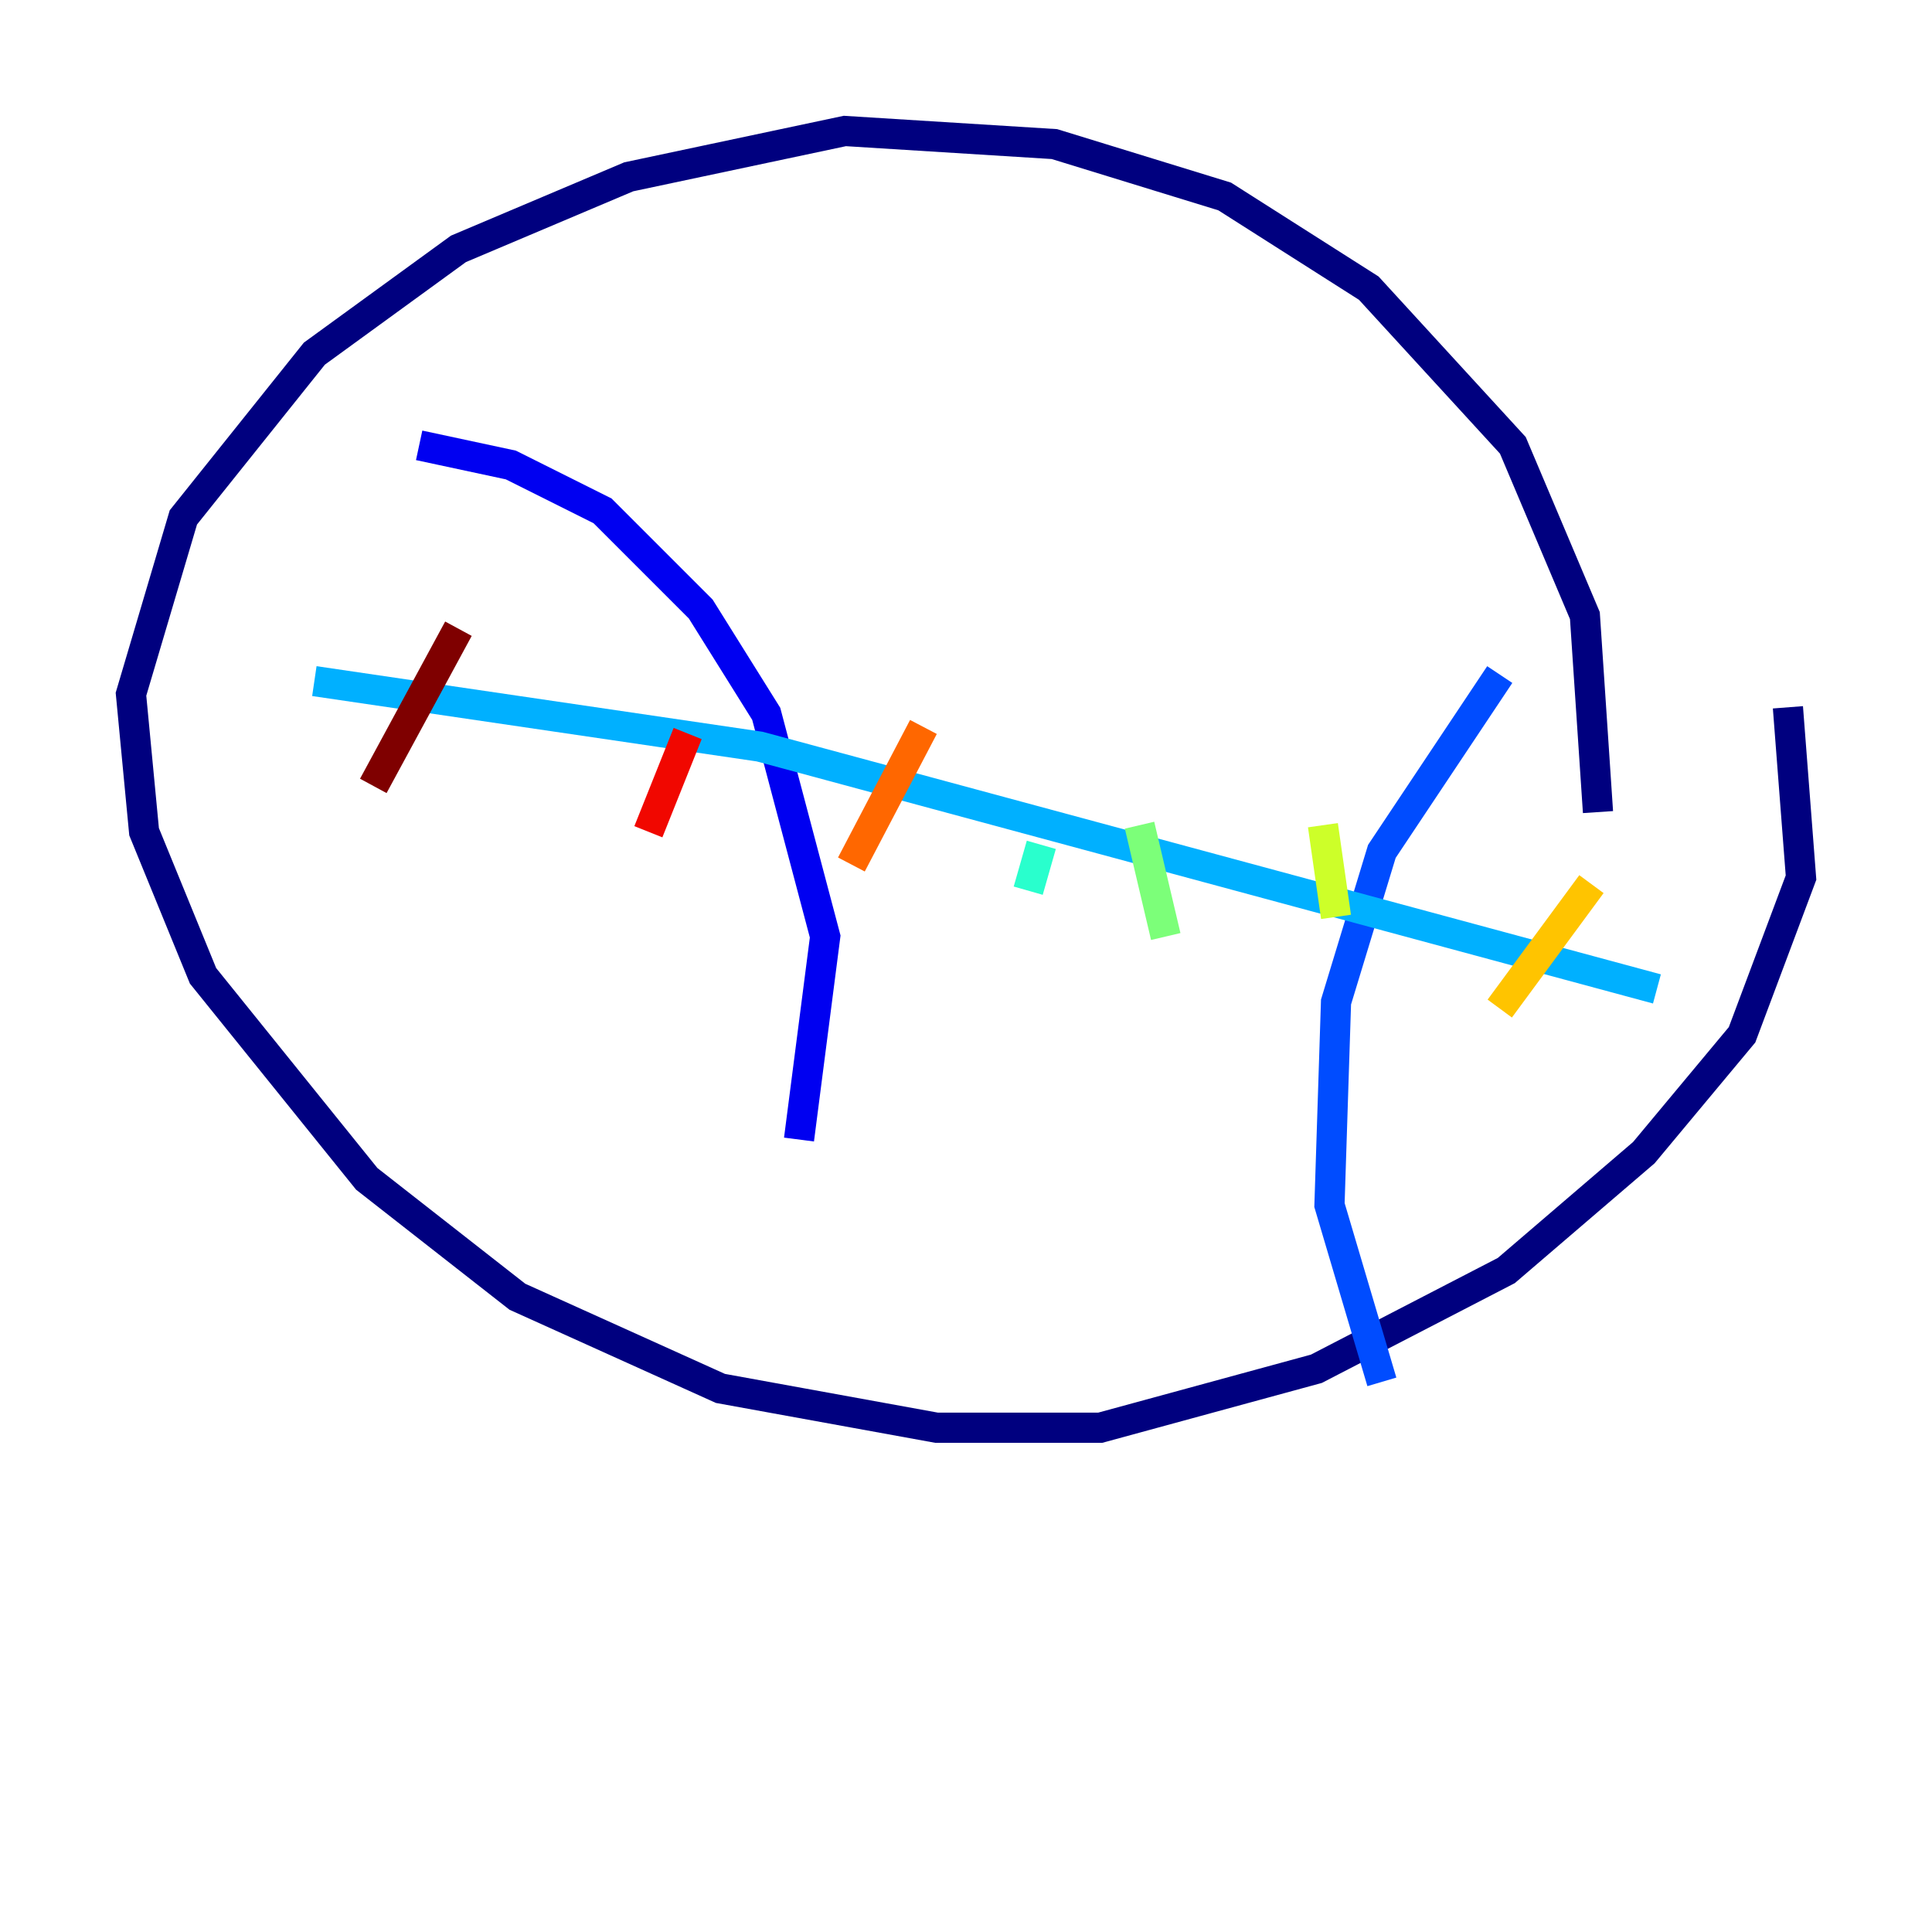 <?xml version="1.0" encoding="utf-8" ?>
<svg baseProfile="tiny" height="128" version="1.2" viewBox="0,0,128,128" width="128" xmlns="http://www.w3.org/2000/svg" xmlns:ev="http://www.w3.org/2001/xml-events" xmlns:xlink="http://www.w3.org/1999/xlink"><defs /><polyline fill="none" points="118.454,46.861 119.322,58.142 115.417,68.556 108.909,76.366 99.797,84.176 87.214,90.685 72.895,94.59 62.047,94.59 47.729,91.986 34.278,85.912 24.298,78.102 13.451,64.651 9.546,55.105 8.678,45.993 12.149,34.278 20.827,23.43 30.373,16.488 41.654,11.715 55.973,8.678 69.858,9.546 81.139,13.017 90.685,19.091 100.231,29.505 105.003,40.786 105.871,53.803" stroke="#00007f" stroke-width="2" /><polyline fill="none" points="27.77,29.505 33.844,30.807 39.919,33.844 46.427,40.352 50.766,47.295 54.671,62.047 52.936,75.498" stroke="#0000f1" stroke-width="2" /><polyline fill="none" points="99.363,44.691 91.552,56.407 88.515,66.386 88.081,79.837 91.552,91.552" stroke="#004cff" stroke-width="2" /><polyline fill="none" points="109.776,65.519 50.332,49.464 20.827,45.125" stroke="#00b0ff" stroke-width="2" /><polyline fill="none" points="68.99,55.973 68.122,59.01" stroke="#29ffcd" stroke-width="2" /><polyline fill="none" points="75.498,54.671 77.234,62.047" stroke="#7cff79" stroke-width="2" /><polyline fill="none" points="87.647,54.671 88.515,60.746" stroke="#cdff29" stroke-width="2" /><polyline fill="none" points="105.437,58.576 99.363,66.82" stroke="#ffc400" stroke-width="2" /><polyline fill="none" points="61.18,48.163 56.407,57.275" stroke="#ff6700" stroke-width="2" /><polyline fill="none" points="45.559,48.597 42.956,55.105" stroke="#f10700" stroke-width="2" /><polyline fill="none" points="30.373,41.654 24.732,52.068" stroke="#7f0000" stroke-width="2" /></svg>